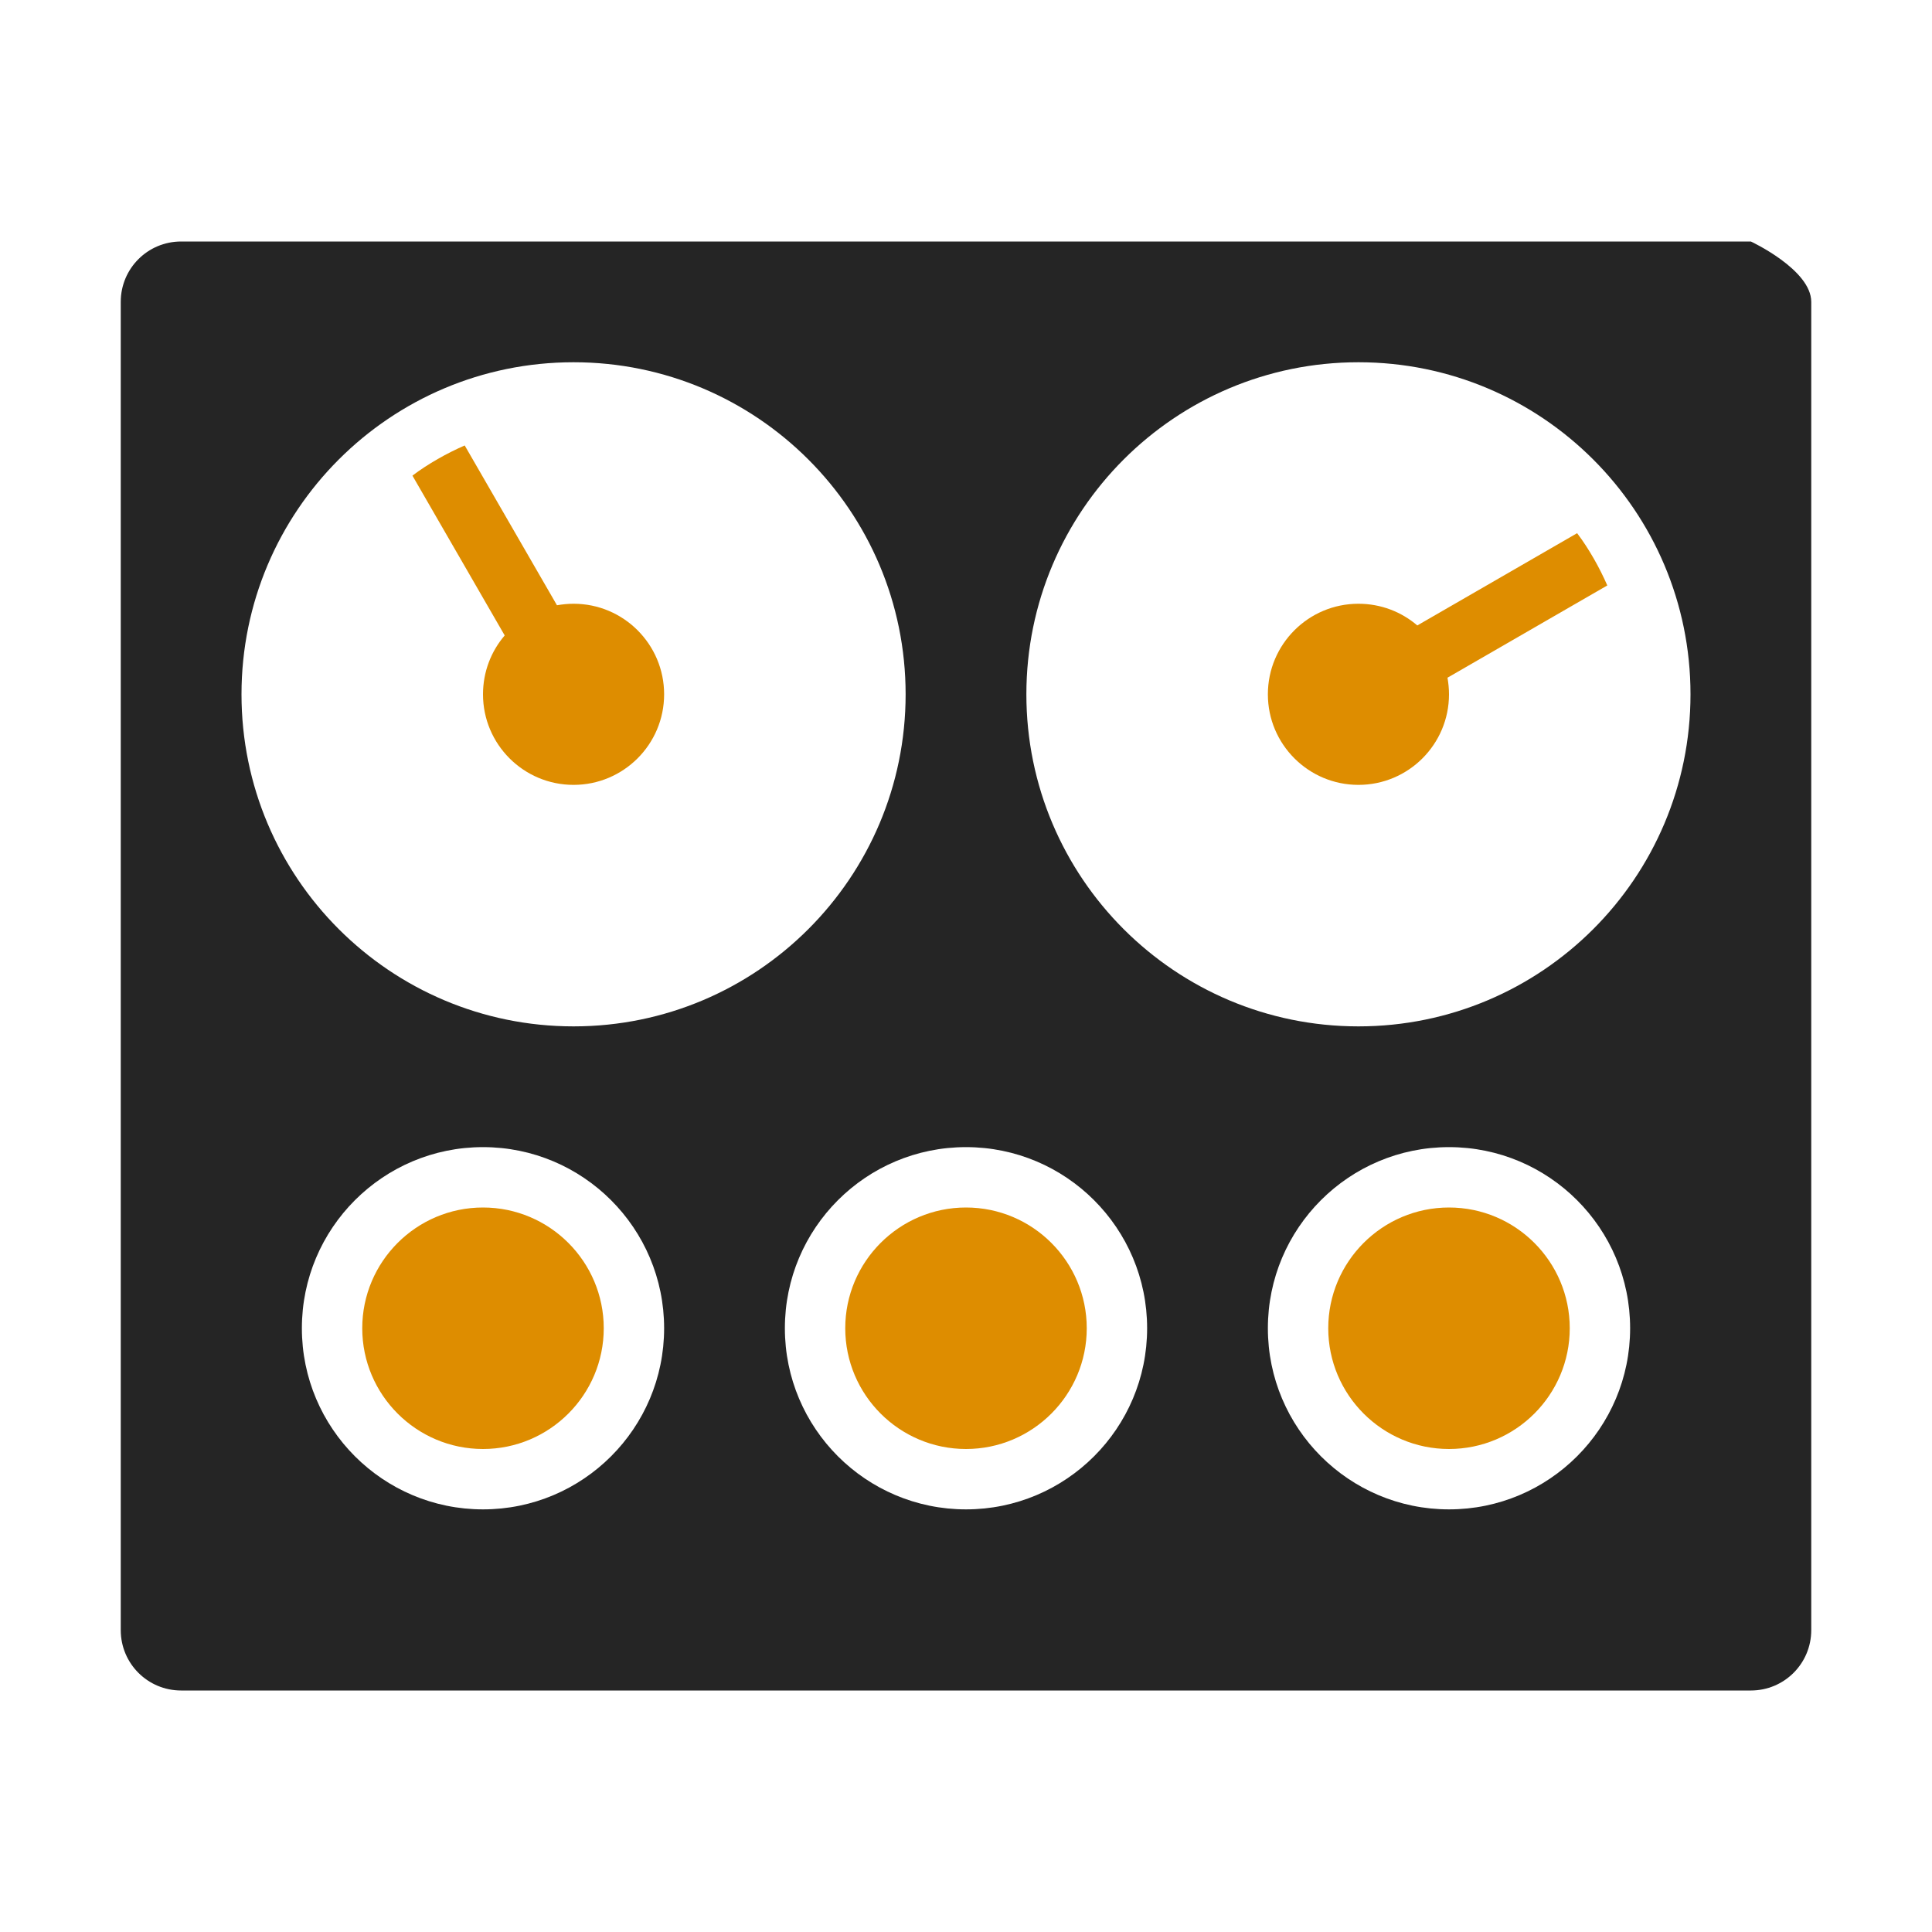 <?xml version="1.0" encoding="UTF-8"?>
<!DOCTYPE svg PUBLIC "-//W3C//DTD SVG 1.1//EN" "http://www.w3.org/Graphics/SVG/1.1/DTD/svg11.dtd">
<svg xmlns="http://www.w3.org/2000/svg" xml:space="preserve" width="1024px" height="1024px" shape-rendering="geometricPrecision" text-rendering="geometricPrecision" image-rendering="optimizeQuality" fill-rule="nonzero" clip-rule="evenodd" viewBox="0 0 10240 10240" xmlns:xlink="http://www.w3.org/1999/xlink">
	<title>control_panel icon</title>
	<desc>control_panel icon from the IconExperience.com O-Collection. Copyright by INCORS GmbH (www.incors.com).</desc>
	<path id="curve5" fill="#DE8D00" d="M7680 6400c353,0 640,287 640,640 0,353 -287,640 -640,640 -353,0 -640,-287 -640,-640 0,-353 287,-640 640,-640z"/>
	<path id="curve4" fill="#DE8D00" d="M5120 6400c353,0 640,287 640,640 0,353 -287,640 -640,640 -353,0 -640,-287 -640,-640 0,-353 287,-640 640,-640z"/>
	<path id="curve3" fill="#DE8D00" d="M2560 6400c-353,0 -640,287 -640,640 0,353 287,640 640,640 353,0 640,-287 640,-640 0,-353 -287,-640 -640,-640z"/>
	<path id="curve2" fill="#DE8D00" d="M8519 3103l-847 489c5,29 8,58 8,88 0,265 -215,480 -480,480 -265,0 -480,-215 -480,-480 0,-265 215,-480 480,-480 119,0 228,43 312,115l847 -489c32,42 61,87 88,134 27,47 51,95 72,143z"/>
	<path id="curve1" fill="#DE8D00" d="M2463 2361l489 847c29,-5 58,-8 88,-8 265,0 480,215 480,480 0,265 -215,480 -480,480 -265,0 -480,-215 -480,-480 0,-119 43,-228 115,-312l-489 -847c42,-32 87,-61 134,-88 47,-27 95,-51 143,-72z"/>
	<path id="curve0" fill="#252525" d="M960 1280l8320 0c0,0 320,149 320,320l0 7040c0,177 -143,320 -320,320l-8320 0c-177,0 -320,-143 -320,-320l0 -7040c0,-177 143,-320 320,-320zm6240 640c-972,0 -1760,788 -1760,1760 0,972 788,1760 1760,1760 972,0 1760,-788 1760,-1760 0,-972 -788,-1760 -1760,-1760zm-4160 0c-972,0 -1760,788 -1760,1760 0,972 788,1760 1760,1760 972,0 1760,-788 1760,-1760 0,-972 -788,-1760 -1760,-1760zm4640 4160c-530,0 -960,430 -960,960 0,530 430,960 960,960 530,0 960,-430 960,-960 0,-530 -430,-960 -960,-960zm-2560 0c-530,0 -960,430 -960,960 0,530 430,960 960,960 530,0 960,-430 960,-960 0,-530 -430,-960 -960,-960zm-2560 0c-530,0 -960,430 -960,960 0,530 430,960 960,960 530,0 960,-430 960,-960 0,-530 -430,-960 -960,-960z"/>
</svg>
